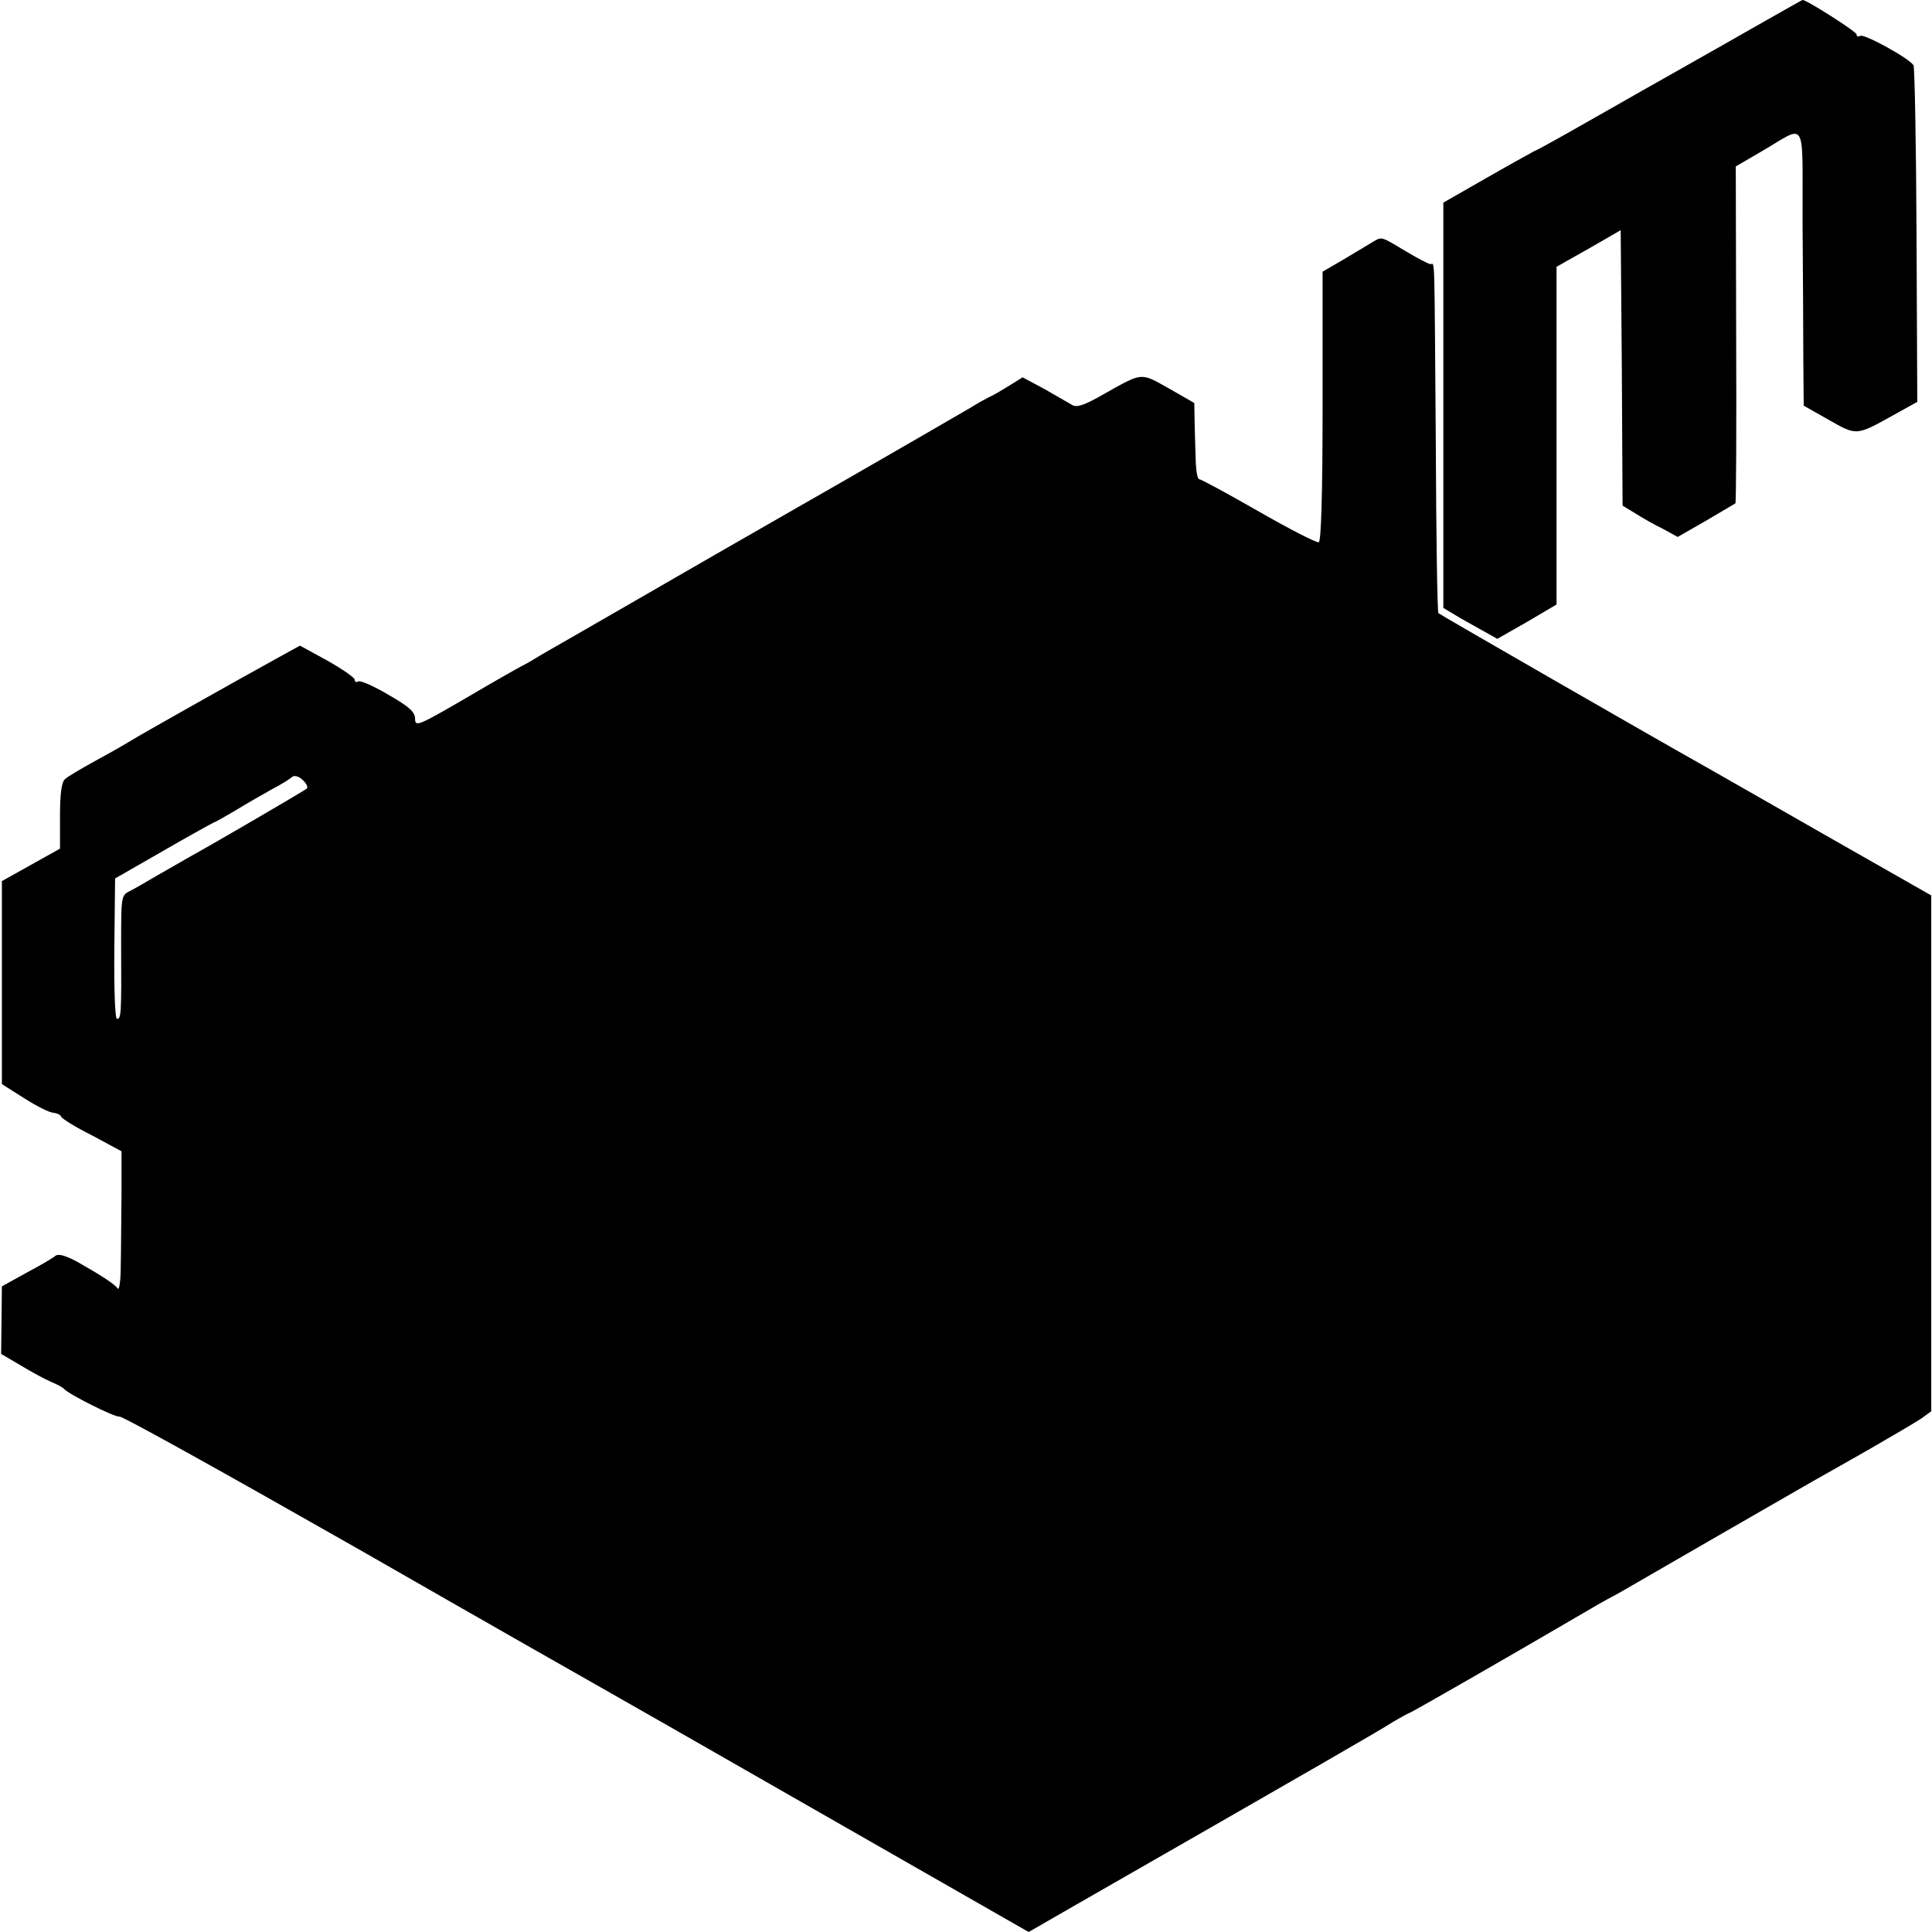 <?xml version="1.0" standalone="no"?>
<!DOCTYPE svg PUBLIC "-//W3C//DTD SVG 20010904//EN"
 "http://www.w3.org/TR/2001/REC-SVG-20010904/DTD/svg10.dtd">
<svg version="1.0" xmlns="http://www.w3.org/2000/svg"
 width="512pt" height="512pt" viewBox="0 0 512 512"
 preserveAspectRatio="xMidYMid meet">
<g transform="translate(0,512) scale(0.1,-0.1)"
fill="#000000" stroke="none">
<path d="M4730 5094 c-25 -14 -65 -37 -90 -51 -59 -34 -247 -140 -284 -161
-209 -119 -274 -156 -291 -163 -11 -6 -69 -38 -130 -73 l-110 -63 0 -537 0
-537 30 -18 c16 -10 49 -28 72 -41 l41 -23 79 45 78 46 0 447 0 448 85 48 85
49 3 -365 2 -365 33 -20 c17 -11 50 -30 73 -41 l40 -22 75 43 c41 24 76 45 78
46 2 2 3 204 2 448 l-1 445 67 39 c124 72 109 97 110 -186 1 -136 2 -301 2
-367 l1 -120 67 -38 c74 -42 72 -42 171 13 l63 35 -2 442 c-1 243 -5 446 -8
450 -12 19 -131 84 -141 78 -5 -3 -10 -2 -10 4 0 7 -133 92 -143 91 -1 0 -22
-12 -47 -26z"/>
<path d="M3640 4480 c-8 -5 -42 -25 -75 -45 l-60 -35 0 -357 c0 -235 -4 -357
-10 -360 -6 -2 -78 35 -160 82 -82 47 -152 85 -157 85 -4 0 -8 19 -9 43 -1 23
-2 68 -3 101 l-1 58 -68 39 c-75 42 -68 43 -171 -15 -52 -30 -73 -37 -85 -29
-9 5 -42 24 -73 42 l-58 31 -37 -23 c-21 -13 -45 -27 -53 -30 -8 -4 -30 -16
-49 -28 -29 -17 -219 -127 -341 -197 -19 -11 -170 -97 -335 -192 -165 -95
-336 -194 -380 -219 -44 -25 -89 -51 -100 -58 -11 -7 -26 -15 -34 -19 -8 -4
-75 -42 -148 -85 -124 -72 -133 -76 -133 -54 0 18 -15 32 -71 64 -39 23 -75
39 -80 35 -5 -3 -9 -1 -9 5 0 5 -33 28 -72 50 l-73 40 -60 -33 c-109 -60 -370
-207 -390 -220 -11 -7 -51 -30 -90 -51 -38 -21 -76 -43 -83 -50 -9 -8 -13 -40
-13 -98 l0 -86 -77 -43 -77 -43 0 -269 0 -269 60 -38 c33 -21 67 -38 77 -38 9
-1 18 -5 20 -10 1 -5 38 -28 82 -50 l78 -42 0 -117 c-1 -64 -1 -148 -2 -187 0
-38 -4 -65 -8 -60 -8 12 -42 34 -107 71 -32 17 -50 22 -58 16 -7 -6 -41 -26
-77 -45 l-65 -36 -1 -89 -1 -90 51 -30 c28 -17 65 -37 81 -44 17 -7 32 -15 35
-19 12 -14 136 -76 146 -73 6 3 289 -155 630 -349 340 -195 639 -365 664 -379
25 -14 286 -163 581 -332 l535 -306 120 69 c663 380 814 467 846 488 21 12 40
23 42 23 4 0 277 157 441 253 39 23 84 49 100 57 17 9 46 26 65 37 55 32 421
243 465 268 22 12 90 51 150 85 61 35 122 71 137 81 l26 19 0 683 0 684 -281
160 c-155 89 -298 170 -317 181 -118 66 -704 403 -708 407 -3 2 -6 206 -7 452
-4 515 -2 473 -14 473 -5 0 -35 16 -67 35 -63 38 -62 38 -84 25z m-2827 -1450
c-9 -7 -247 -146 -309 -180 -21 -12 -61 -35 -89 -51 -27 -16 -60 -35 -72 -41
-22 -11 -22 -16 -22 -142 1 -186 0 -196 -11 -196 -5 0 -8 73 -7 186 l2 186
129 74 c71 41 131 74 132 74 2 0 27 14 56 31 29 18 73 43 98 57 25 13 49 28
54 33 6 5 18 2 28 -8 10 -9 15 -19 11 -23z"/>
</g>
</svg>
